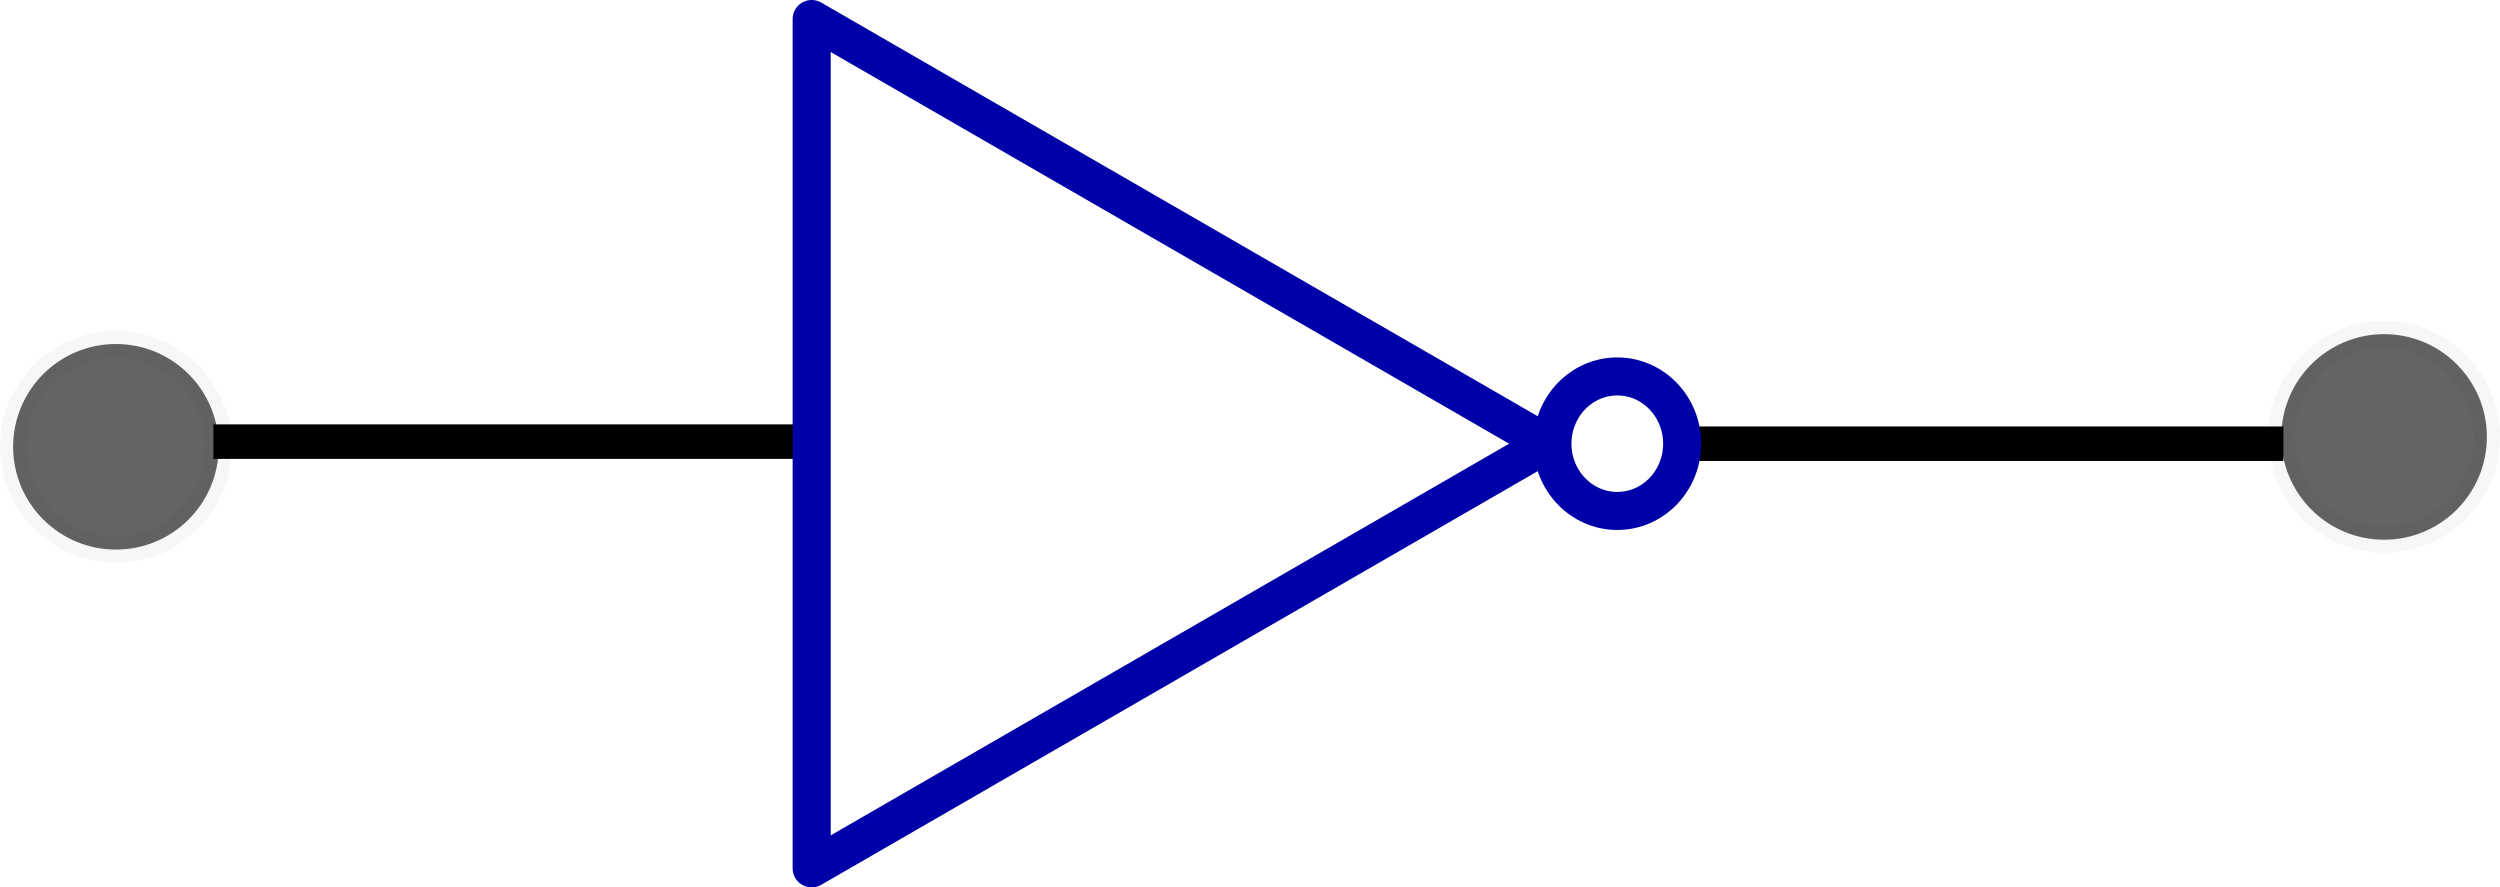 <?xml version="1.0" encoding="UTF-8" standalone="no"?>
<!-- Created with Inkscape (http://www.inkscape.org/) -->

<svg
   xmlns:dc="http://purl.org/dc/elements/1.1/"
   xmlns:cc="http://creativecommons.org/ns#"
   xmlns:rdf="http://www.w3.org/1999/02/22-rdf-syntax-ns#"
   xmlns:svg="http://www.w3.org/2000/svg"
   xmlns="http://www.w3.org/2000/svg"
   xmlns:sodipodi="http://sodipodi.sourceforge.net/DTD/sodipodi-0.dtd"
   xmlns:inkscape="http://www.inkscape.org/namespaces/inkscape"
   width="144.596mm"
   height="51.325mm"
   viewBox="0 0 512.349 181.862"
   id="svg4793"
   version="1.1"
   inkscape:version="0.91 r13725"
   sodipodi:docname="gateNot.svg">
  <defs
     id="defs4795" />
  <sodipodi:namedview
     id="base"
     pagecolor="#ffffff"
     bordercolor="#666666"
     borderopacity="1.0"
     inkscape:pageopacity="0.0"
     inkscape:pageshadow="2"
     inkscape:zoom="0.9899495"
     inkscape:cx="162.10849"
     inkscape:cy="83.658434"
     inkscape:document-units="px"
     inkscape:current-layer="layer1"
     showgrid="false"
     fit-margin-top="0"
     fit-margin-left="0"
     fit-margin-right="0"
     fit-margin-bottom="0"
     inkscape:window-width="1366"
     inkscape:window-height="705"
     inkscape:window-x="-8"
     inkscape:window-y="-8"
     inkscape:window-maximized="1" />
  <g
     inkscape:label="Layer 1"
     inkscape:groupmode="layer"
     id="layer1"
     transform="translate(-94.909,-452.73)">
    <path
       d="m 562.869,543.667 -121.143,0"
       style="fill:none;stroke:#000000;stroke-width:7.07px"
       id="path2906"
       inkscape:connector-curvature="0" />
    <circle
       style="opacity:0.649;fill:#000000;fill-opacity:0.934;stroke:#000000;stroke-width:5.379;stroke-miterlimit:3.55;stroke-dasharray:none;stroke-opacity:0.053"
       id="path5637"
       cx="583.504"
       cy="542.277"
       r="21.065" />
    <circle
       style="opacity:0.649;fill:#000000;fill-opacity:0.934;stroke:#000000;stroke-width:5.379;stroke-miterlimit:3.55;stroke-dasharray:none;stroke-opacity:0.053"
       id="path5637-7"
       cx="118.664"
       cy="544.297"
       r="21.065" />
    <path
       d="m 259.782,543.239 -121.143,0"
       style="fill:none;stroke:#000000;stroke-width:7.07px"
       id="path2904"
       inkscape:connector-curvature="0" />
    <path
       sodipodi:sides="3"
       inkscape:rounded="0"
       sodipodi:cx="311.49783"
       sodipodi:cy="543.66107"
       inkscape:randomized="0"
       sodipodi:arg2="1.0471976"
       sodipodi:arg1="0"
       inkscape:flatsided="true"
       sodipodi:r1="100.49161"
       d="m 411.989,543.661 -150.737,87.028 0,-174.057 z"
       sodipodi:type="star"
       style="opacity:1;fill:none;fill-opacity:1;stroke:#0000a9;stroke-width:7.806;stroke-linejoin:round"
       sodipodi:r2="50.245804"
       id="path6830" />
    <ellipse
       style="fill:none;stroke:#0000a9;stroke-width:7.797;stroke-linejoin:round"
       id="path6832"
       cx="426.357"
       cy="543.661"
       rx="13.291"
       ry="13.783" />
  </g>
</svg>
